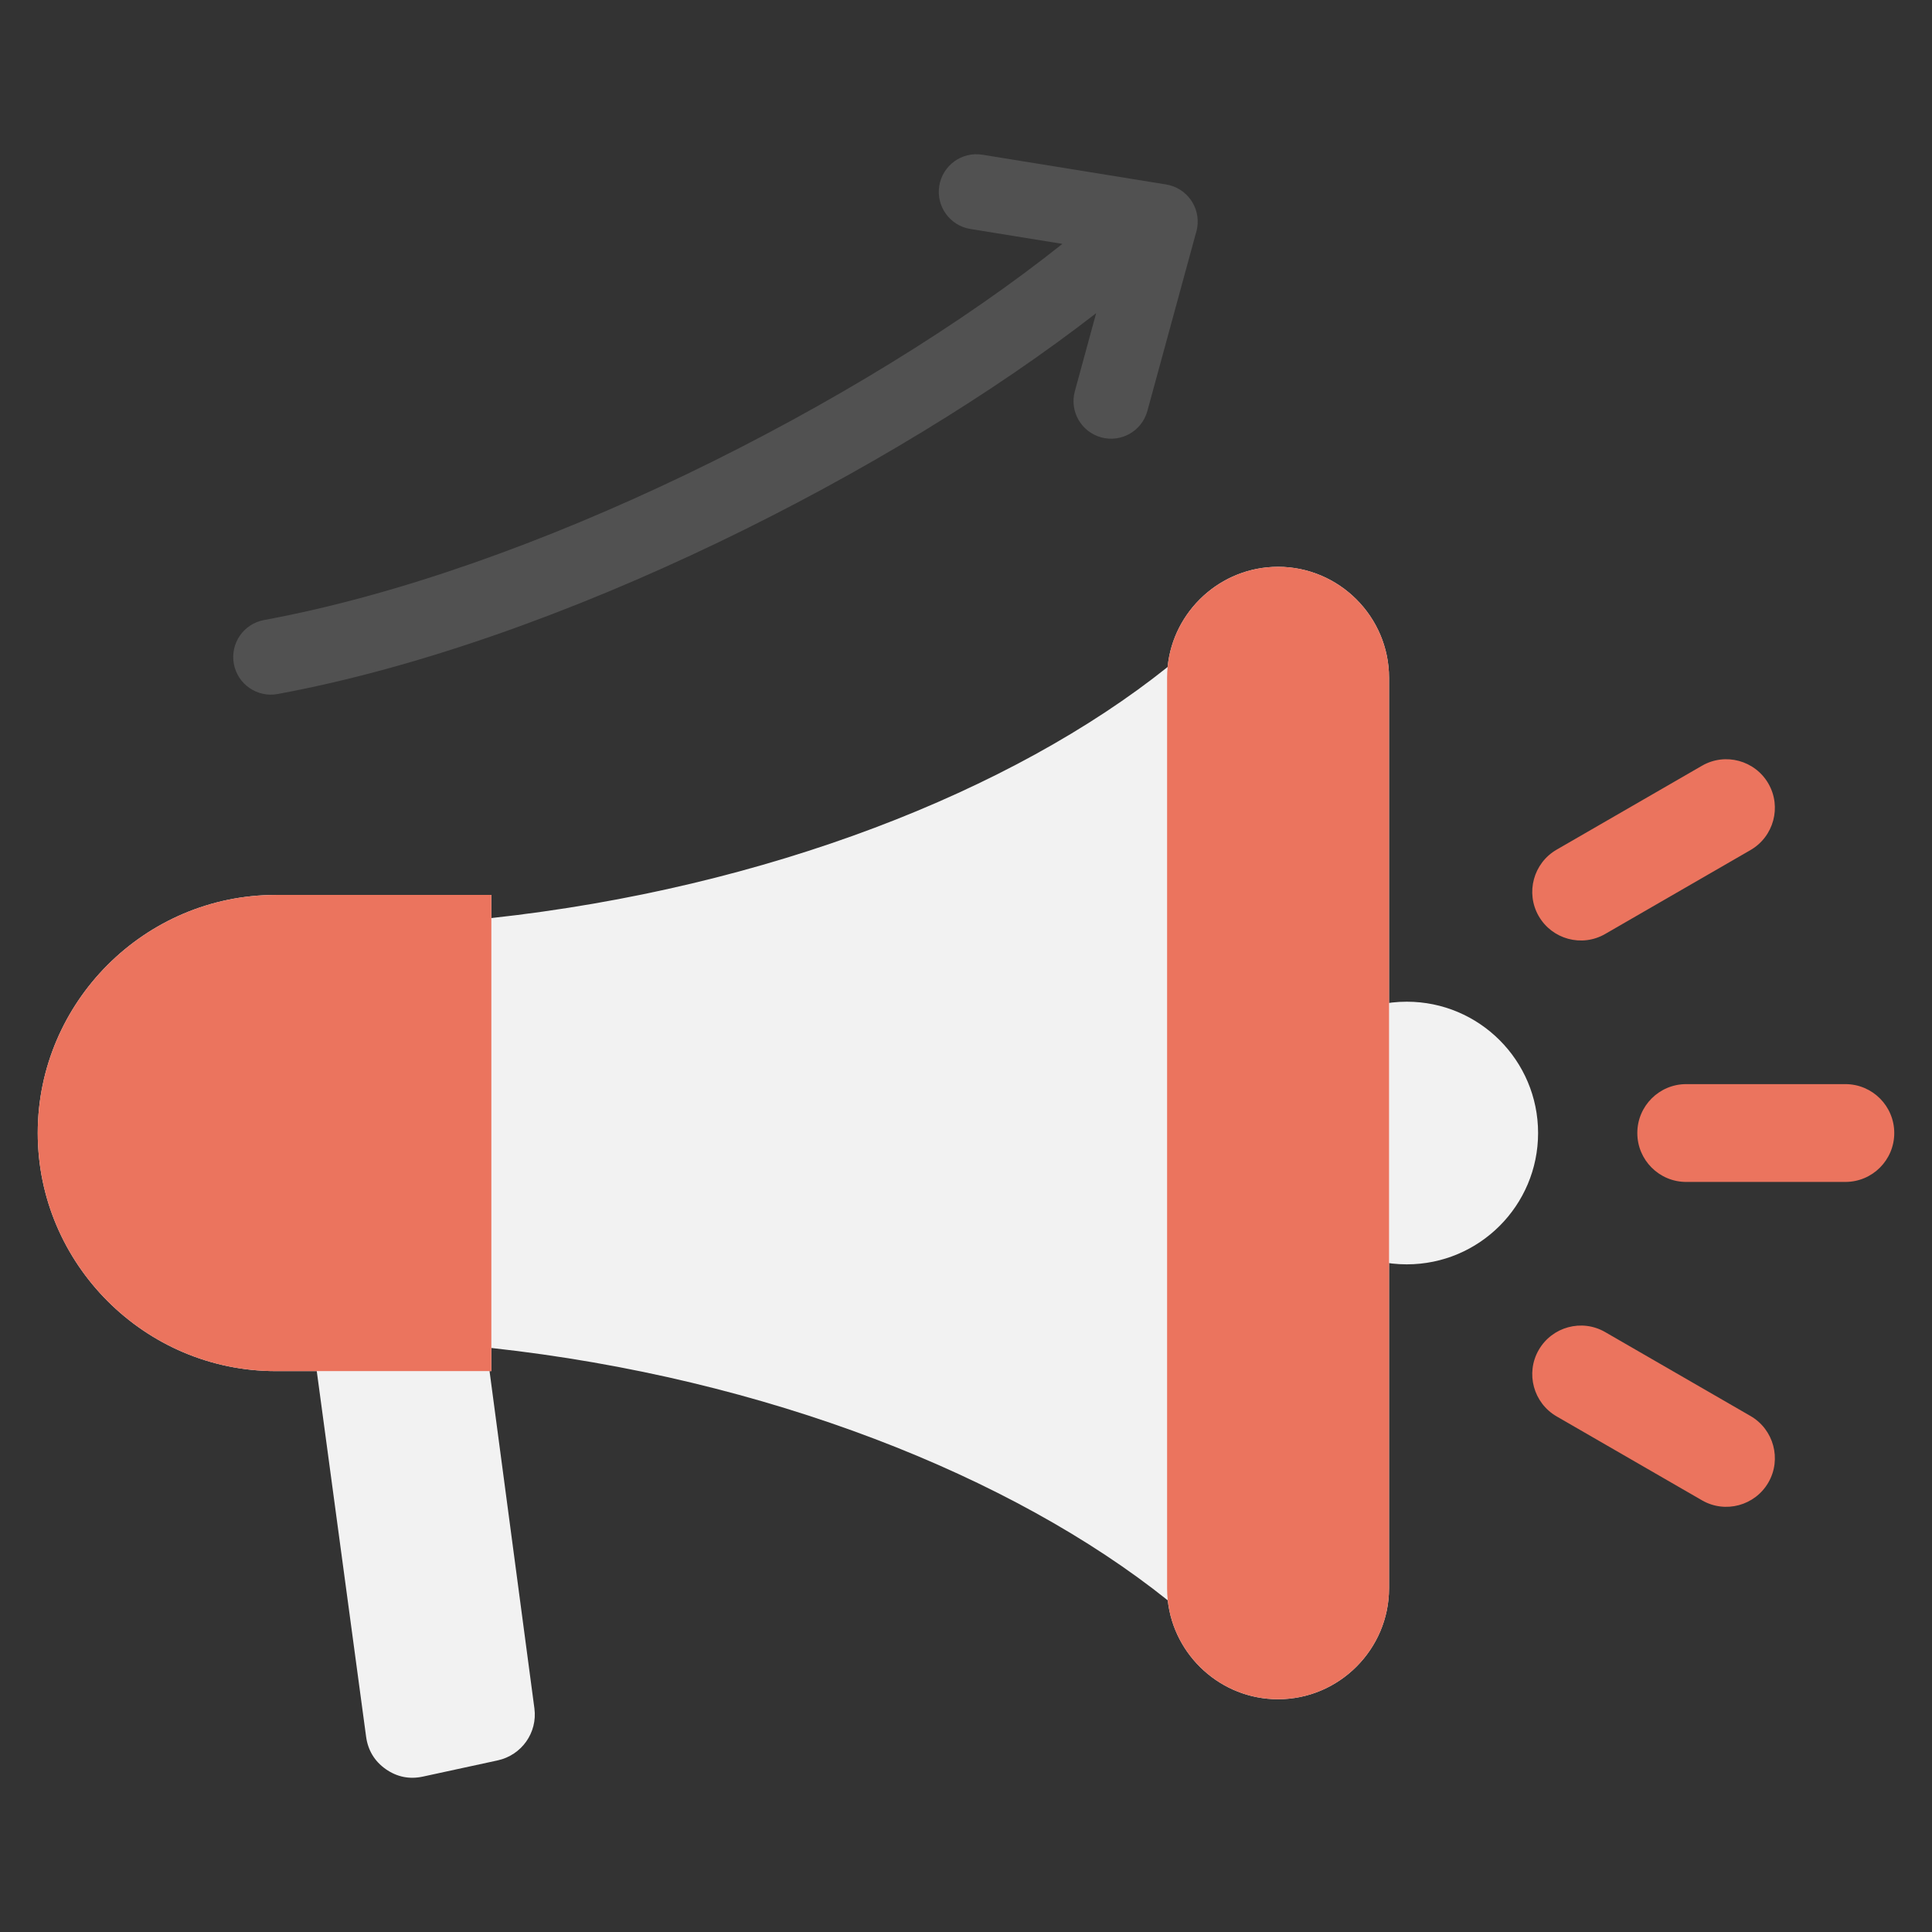 <svg id="Layer_1" enable-background="new 0 0 512 512" height="512" viewBox="0 0 512 512" width="512" xmlns="http://www.w3.org/2000/svg"><rect x="0" y="0" width="512" height="512" fill="#333333" stroke="none"/><g clip-rule="evenodd" fill-rule="evenodd"><path d="m73.57 183.925c-5.415.992-10.61-2.593-11.602-8.008s2.593-10.61 8.008-11.602c35.571-6.565 74.848-20.812 111.799-38.551 37.981-18.233 73.407-40.123 99.77-61.134l-24.352-3.943c-5.437-.863-9.144-5.97-8.281-11.406.863-5.437 5.97-9.144 11.406-8.282l48.682 7.882c5.437.863 9.144 5.97 8.281 11.406-.08.503-.196.992-.346 1.463l-12.873 47.168c-1.445 5.307-6.92 8.438-12.227 6.992-5.307-1.445-8.438-6.92-6.992-12.227l5.647-20.691c-27.027 20.996-62.377 42.62-100.121 60.739-38.431 18.452-79.44 33.299-116.799 40.194z" fill="#515151"/><g fill="#f2f2f2"><path d="m79.188 328.123h45.86l16.574 124.611c.857 6.445-3.393 12.414-9.747 13.791l-19.825 4.295c-3.54.767-6.878.09-9.839-1.996s-4.708-5.003-5.192-8.593z"/><path d="m338.701 150.21c16.176 0 29.41 13.235 29.41 29.41v241.286c0 16.176-13.235 29.41-29.41 29.41-15.095 0-27.626-11.525-29.234-26.211l-.002-.001c-41.152-32.909-106.194-58.881-179.252-66.875v6.131h-57.114c-34.705.001-63.099-28.393-63.099-63.097v-.001c0-34.704 28.394-63.098 63.098-63.098h57.114v6.131c73.057-7.993 138.064-33.624 179.217-66.532l.001-.001c1.449-14.847 14.059-26.552 29.271-26.552z"/><path d="m365.231 266.291v67.946c2.439.542 4.974.829 7.577.829 19.221 0 34.802-15.582 34.802-34.803s-15.581-34.802-34.802-34.802c-2.604 0-5.138.288-7.577.83z"/></g><path d="m130.213 237.165h-57.115c-34.704 0-63.098 28.394-63.098 63.098 0 34.704 28.394 63.098 63.098 63.098h57.114v-126.196z" fill="#eb745e"/><path d="m338.701 150.21c16.176 0 29.41 13.234 29.411 29.41v241.286c0 16.176-13.235 29.41-29.411 29.41-16.176 0-29.41-13.235-29.41-29.41v-241.286c-.001-16.175 13.234-29.41 29.41-29.41z" fill="#eb745e"/><path d="m412.531 375.364 38.526 22.243c6.162 3.558 14.055 1.404 17.595-4.757 3.545-6.17 1.395-14.05-4.76-17.603l-38.526-22.243c-6.162-3.558-14.054-1.404-17.595 4.757-3.545 6.169-1.395 14.049 4.76 17.603zm12.835-127.839 38.526-22.243c6.155-3.554 8.305-11.434 4.76-17.603-3.54-6.161-11.433-8.315-17.595-4.757l-38.526 22.243c-6.155 3.554-8.305 11.433-4.76 17.604 3.541 6.16 11.433 8.314 17.595 4.756zm21.5 65.7h42.172c7.159 0 12.961-5.802 12.961-12.961s-5.802-12.961-12.961-12.961h-42.172c-7.159 0-12.961 5.802-12.961 12.961s5.802 12.961 12.961 12.961z" fill="#eb745e"/></g></svg>